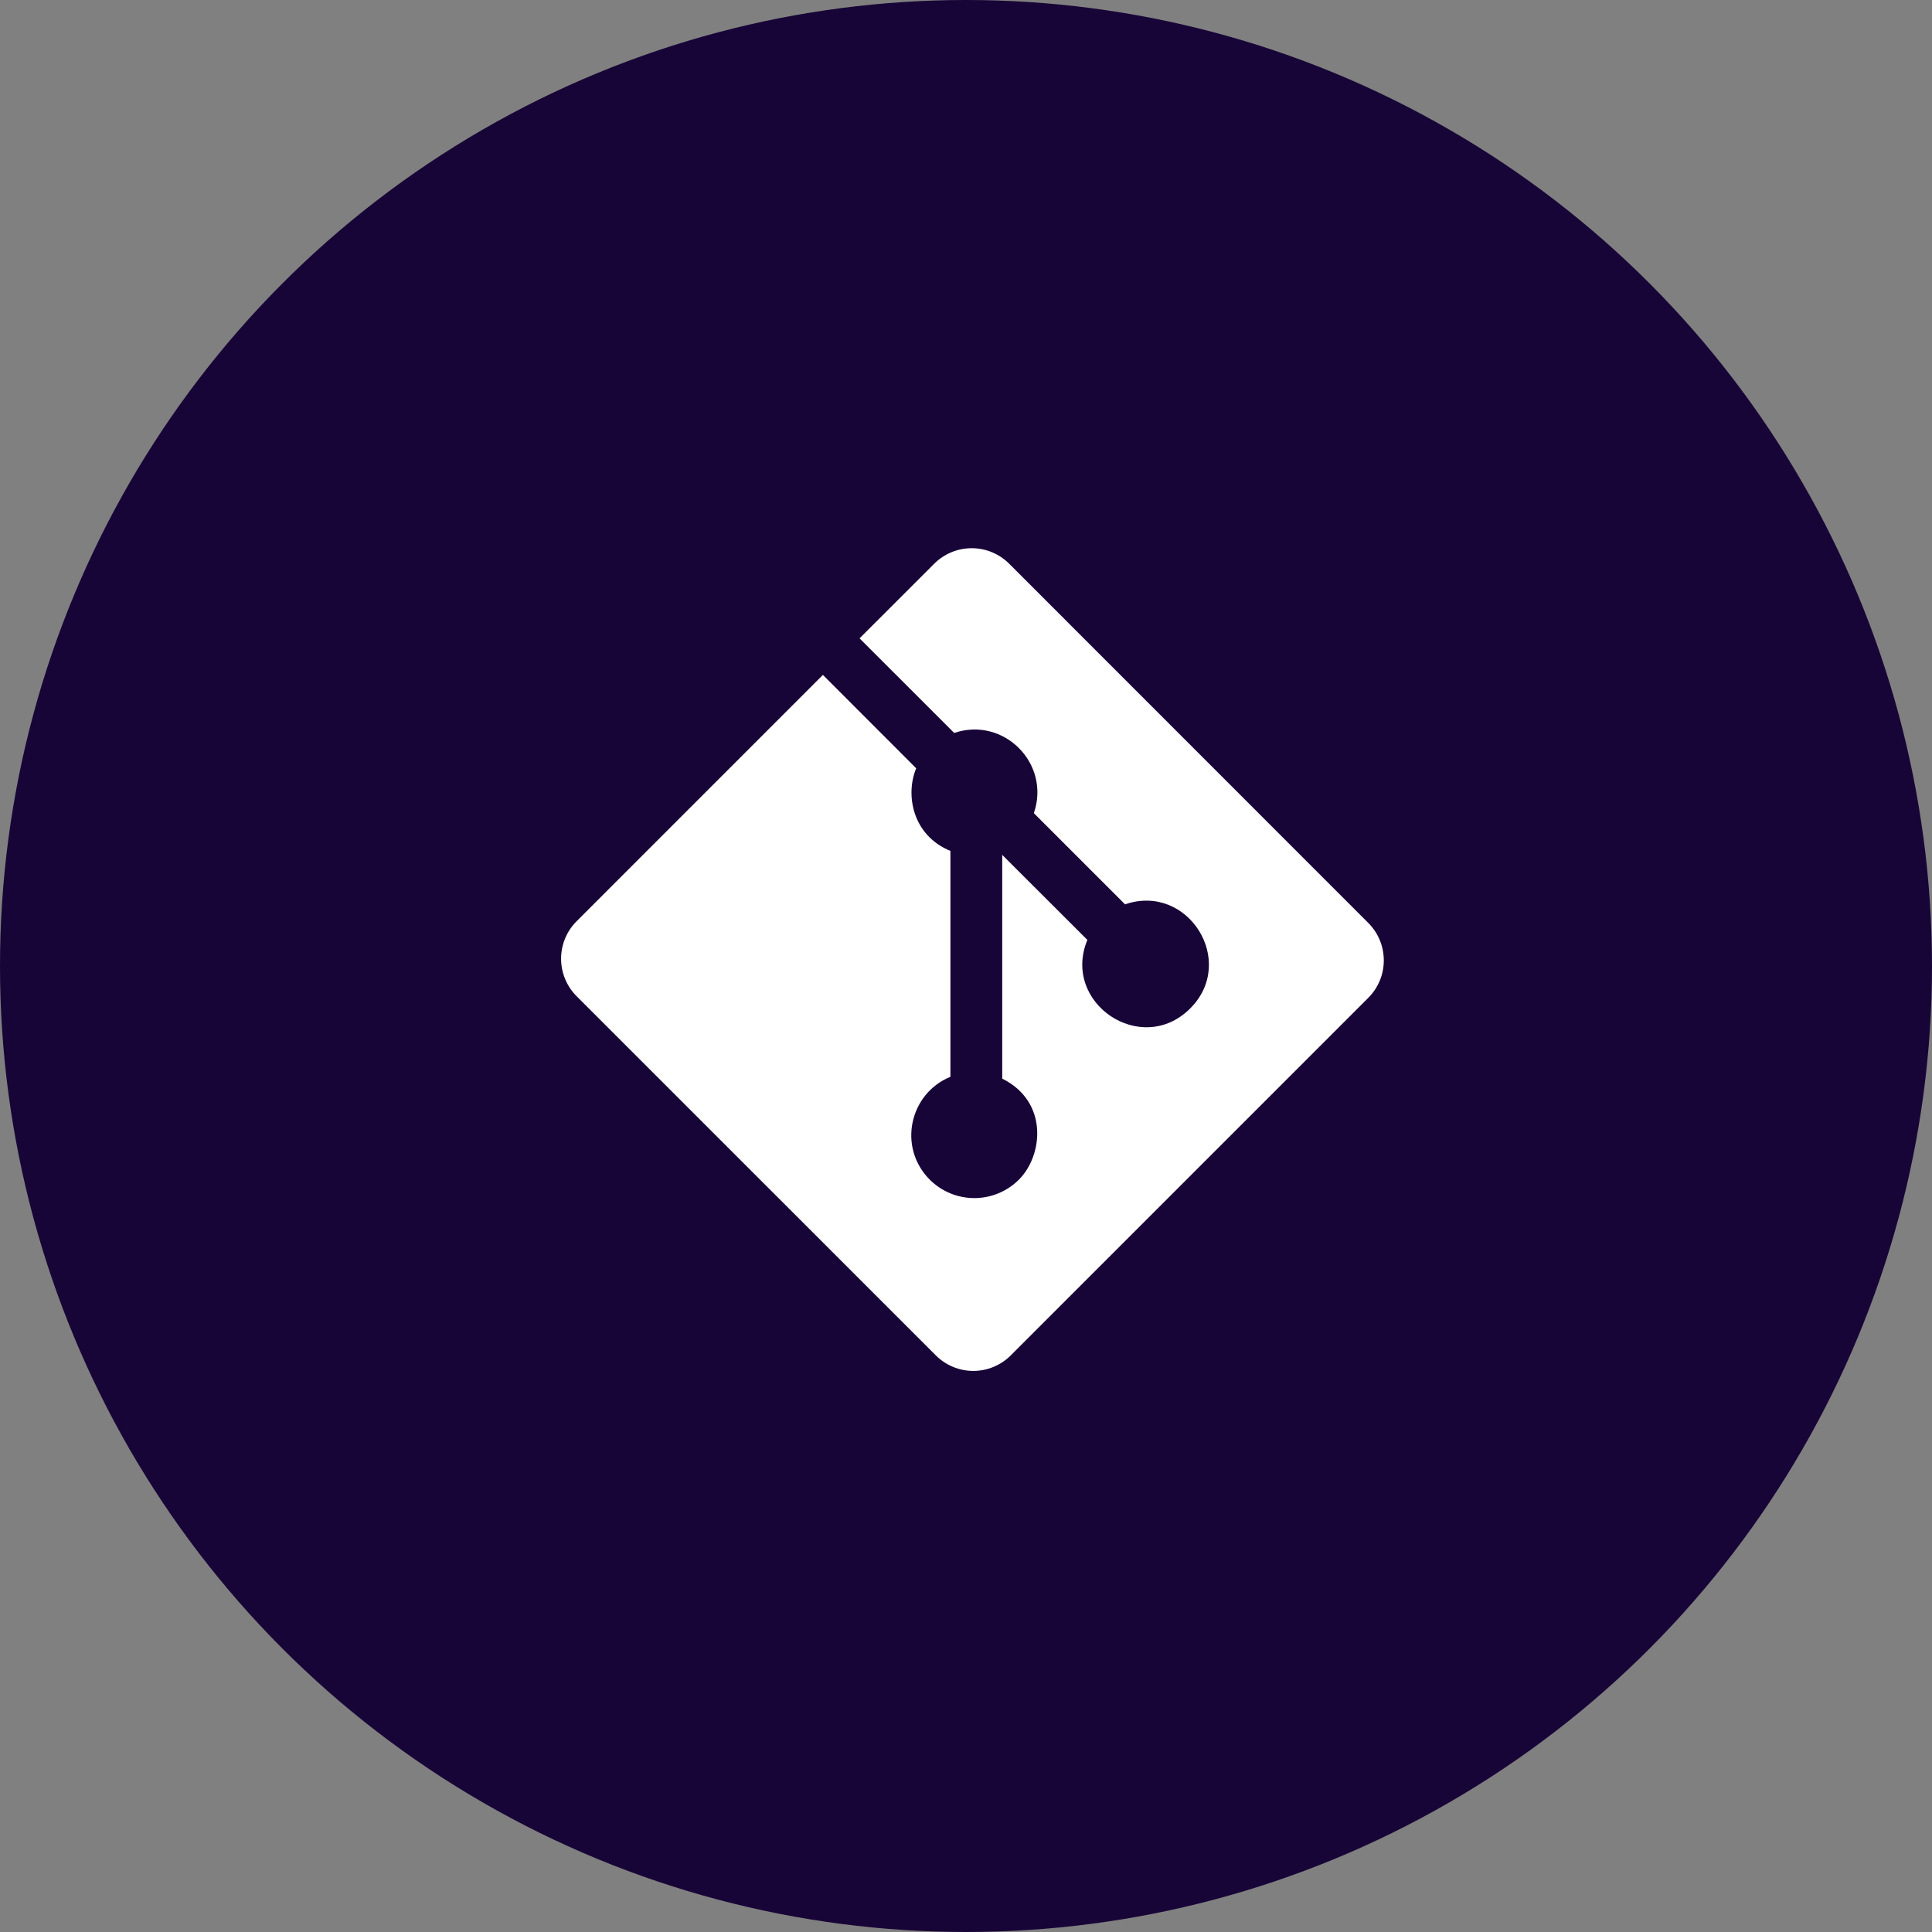 <svg width="60" height="60" viewBox="0 0 60 60" fill="none" xmlns="http://www.w3.org/2000/svg">
<rect x="0" y="0" width="60" height="60" fill="#808080" stroke="none"/>
<circle cx="30" cy="30" r="30" fill="#180537"/>
<path d="M42.493 28.662L31.341 17.507C31.032 17.198 30.613 17.025 30.177 17.025C29.741 17.025 29.322 17.198 29.013 17.507L26.694 19.824L29.633 22.762C31.176 22.241 32.637 23.719 32.107 25.253L34.939 28.085C36.892 27.413 38.429 29.853 36.962 31.319C35.452 32.829 32.958 31.155 33.769 29.189L31.125 26.549V33.498C32.568 34.214 32.395 35.885 31.643 36.635C31.276 37.002 30.778 37.208 30.259 37.208C29.739 37.208 29.241 37.002 28.874 36.635C27.872 35.631 28.243 33.96 29.516 33.441V26.426C28.329 25.941 28.113 24.673 28.453 23.86L25.556 20.96L17.907 28.61C17.598 28.919 17.425 29.337 17.425 29.774C17.425 30.21 17.598 30.629 17.907 30.938L29.063 42.093C29.372 42.401 29.79 42.575 30.226 42.575C30.663 42.575 31.081 42.401 31.39 42.093L42.493 30.989C42.802 30.681 42.975 30.262 42.975 29.826C42.975 29.389 42.802 28.971 42.493 28.662V28.662Z" fill="white"/>
</svg>
